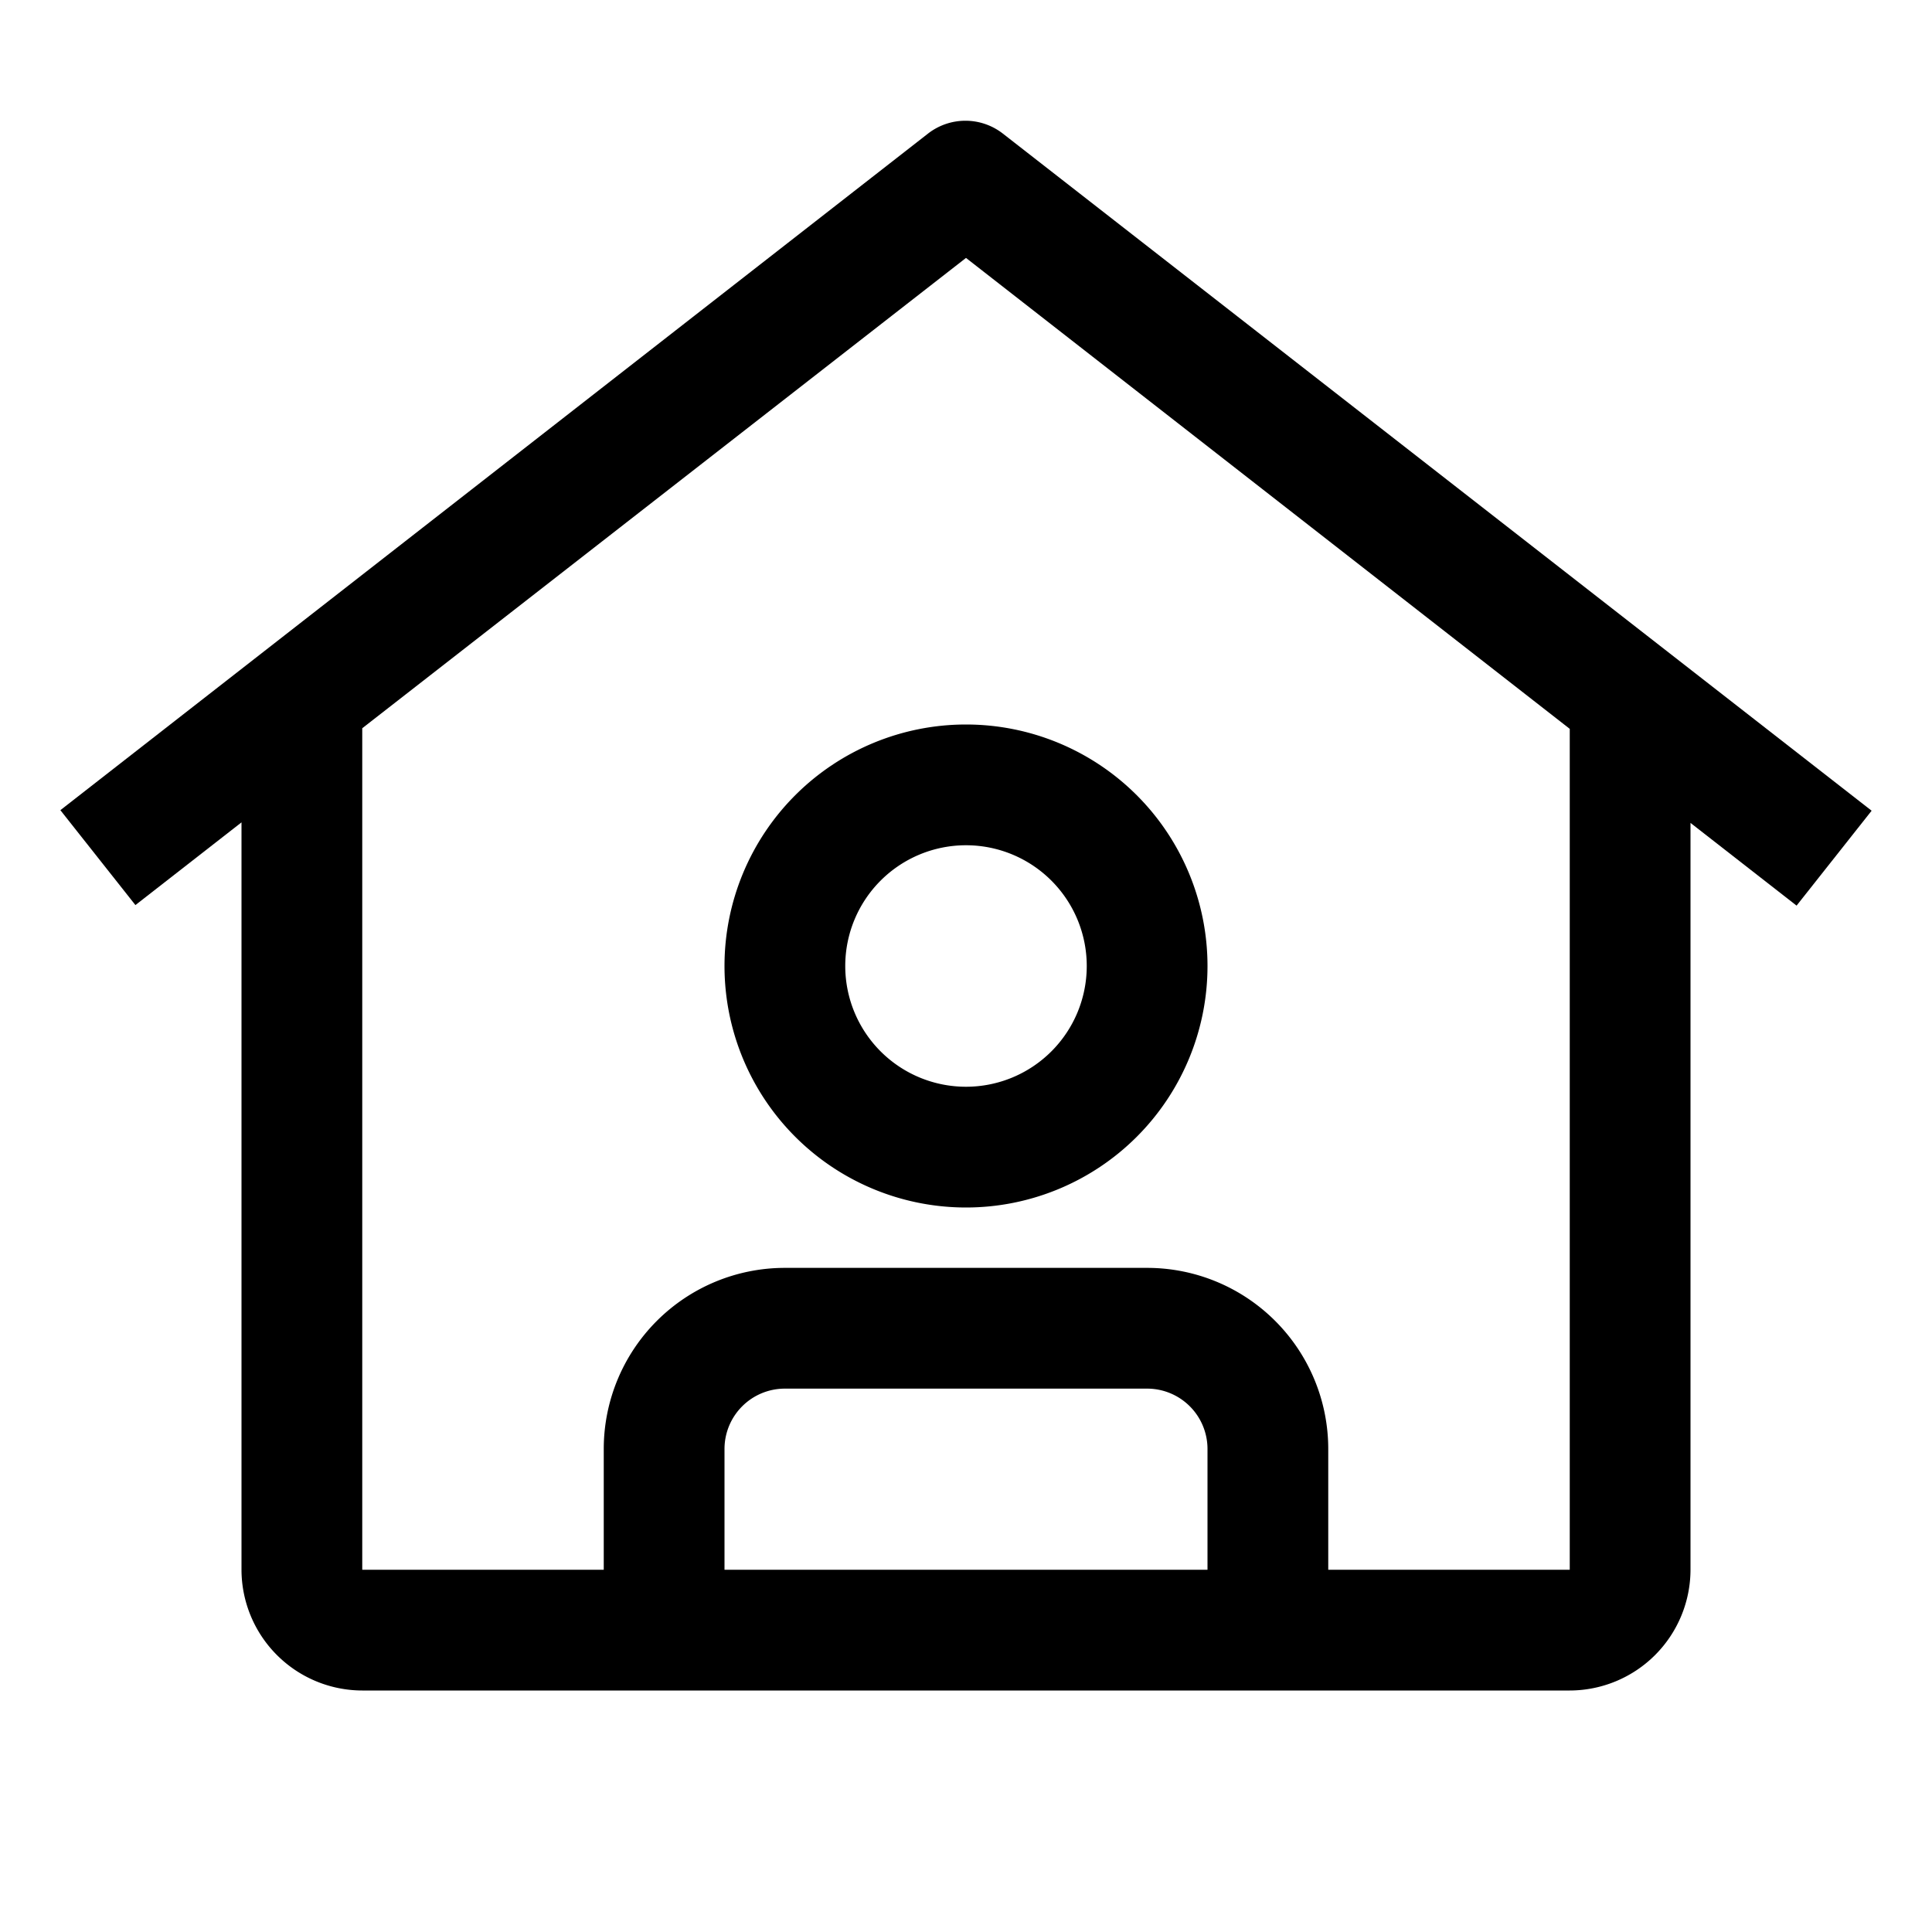 <svg xmlns="http://www.w3.org/2000/svg" viewBox="0 0 32 32"><path d="M16,20a4,4,0,1,0-4-4A4,4,0,0,0,16,20Zm0-6a2,2,0,1,1-2,2A2,2,0,0,1,16,14Z"/><path d="M16.612,2.214a1.009,1.009,0,0,0-1.243,0L1,13.419l1.243,1.572L4,13.621V26a2.004,2.004,0,0,0,2,2H26a2.004,2.004,0,0,0,2-2V13.63L29.757,15,31,13.428ZM20,26H12V24a1,1,0,0,1,1-1h6a1,1,0,0,1,1,1Zm6,0H22V24a3,3,0,0,0-3-3H13a3,3,0,0,0-3,3v2H6V12.062l10-7.79,10,7.8Z"/></svg>